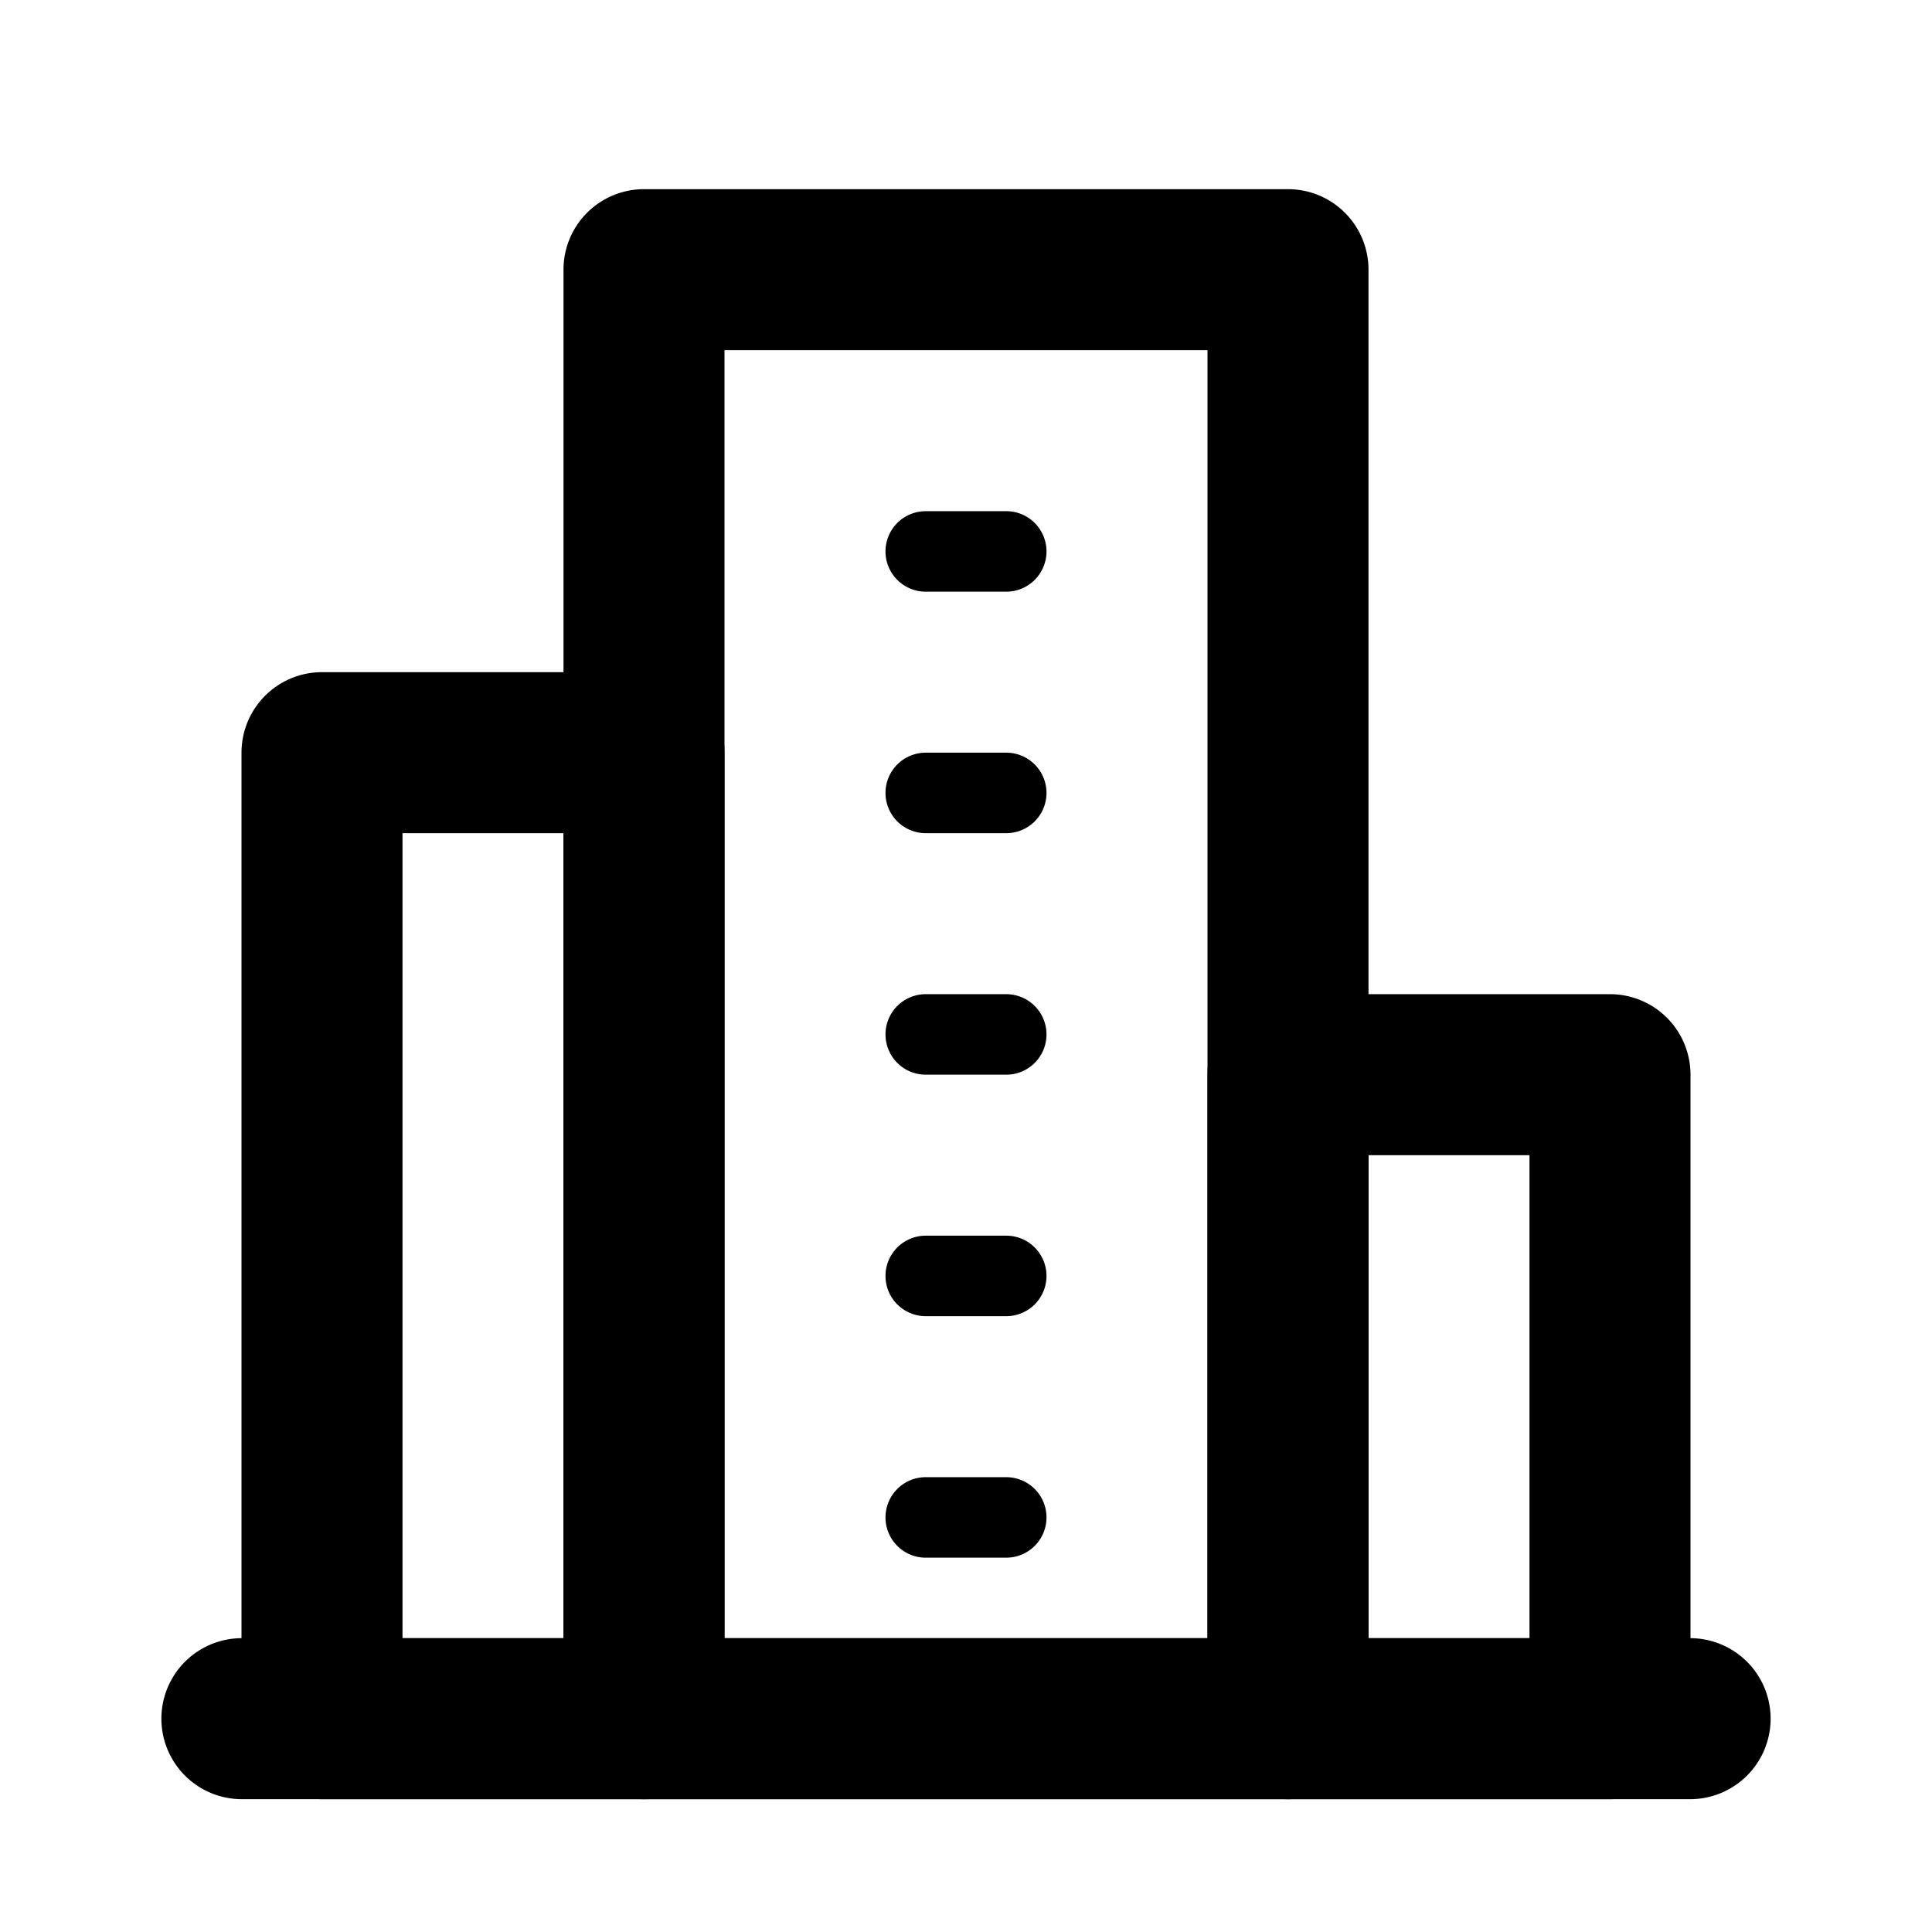 <?xml version="1.0" standalone="no"?><!DOCTYPE svg PUBLIC "-//W3C//DTD SVG 1.1//EN" "http://www.w3.org/Graphics/SVG/1.1/DTD/svg11.dtd"><svg t="1572265035003" class="icon" viewBox="0 0 1024 1024" version="1.1" xmlns="http://www.w3.org/2000/svg" p-id="12109" xmlns:xlink="http://www.w3.org/1999/xlink" width="128" height="128"><defs><style type="text/css"></style></defs><path d="M341.333 953.6H170.667a42.667 42.667 0 0 1-42.667-42.667v-512a42.667 42.667 0 0 1 42.667-42.667h170.667a42.667 42.667 0 0 1 42.667 42.667v512a42.667 42.667 0 0 1-42.667 42.667z m-128-85.333h85.333v-426.667H213.333z" p-id="12110"></path><path d="M682.667 953.6H341.333a42.667 42.667 0 0 1-42.667-42.667v-768a42.667 42.667 0 0 1 42.667-42.667h341.333a42.667 42.667 0 0 1 42.667 42.667v768a42.667 42.667 0 0 1-42.667 42.667z m-298.667-85.333h256v-682.667H384z" p-id="12111"></path><path d="M853.333 953.6h-170.667a42.667 42.667 0 0 1-42.667-42.667v-341.333a42.667 42.667 0 0 1 42.667-42.667h170.667a42.667 42.667 0 0 1 42.667 42.667v341.333a42.667 42.667 0 0 1-42.667 42.667z m-128-85.333h85.333v-256h-85.333z" p-id="12112"></path><path d="M896 953.6H128a42.667 42.667 0 0 1 0-85.333h768a42.667 42.667 0 0 1 0 85.333zM533.333 825.6h-42.667a21.333 21.333 0 0 1-21.333-21.333 21.333 21.333 0 0 1 21.333-21.333h42.667a21.333 21.333 0 0 1 21.333 21.333 21.333 21.333 0 0 1-21.333 21.333zM533.333 441.6h-42.667a21.333 21.333 0 0 1-21.333-21.333 21.333 21.333 0 0 1 21.333-21.333h42.667a21.333 21.333 0 0 1 21.333 21.333 21.333 21.333 0 0 1-21.333 21.333zM533.333 313.6h-42.667a21.333 21.333 0 0 1-21.333-21.333 21.333 21.333 0 0 1 21.333-21.333h42.667a21.333 21.333 0 0 1 21.333 21.333 21.333 21.333 0 0 1-21.333 21.333zM533.333 569.6h-42.667a21.333 21.333 0 0 1-21.333-21.333 21.333 21.333 0 0 1 21.333-21.333h42.667a21.333 21.333 0 0 1 21.333 21.333 21.333 21.333 0 0 1-21.333 21.333zM533.333 697.6h-42.667a21.333 21.333 0 0 1-21.333-21.333 21.333 21.333 0 0 1 21.333-21.333h42.667a21.333 21.333 0 0 1 21.333 21.333 21.333 21.333 0 0 1-21.333 21.333z" p-id="12113"></path></svg>